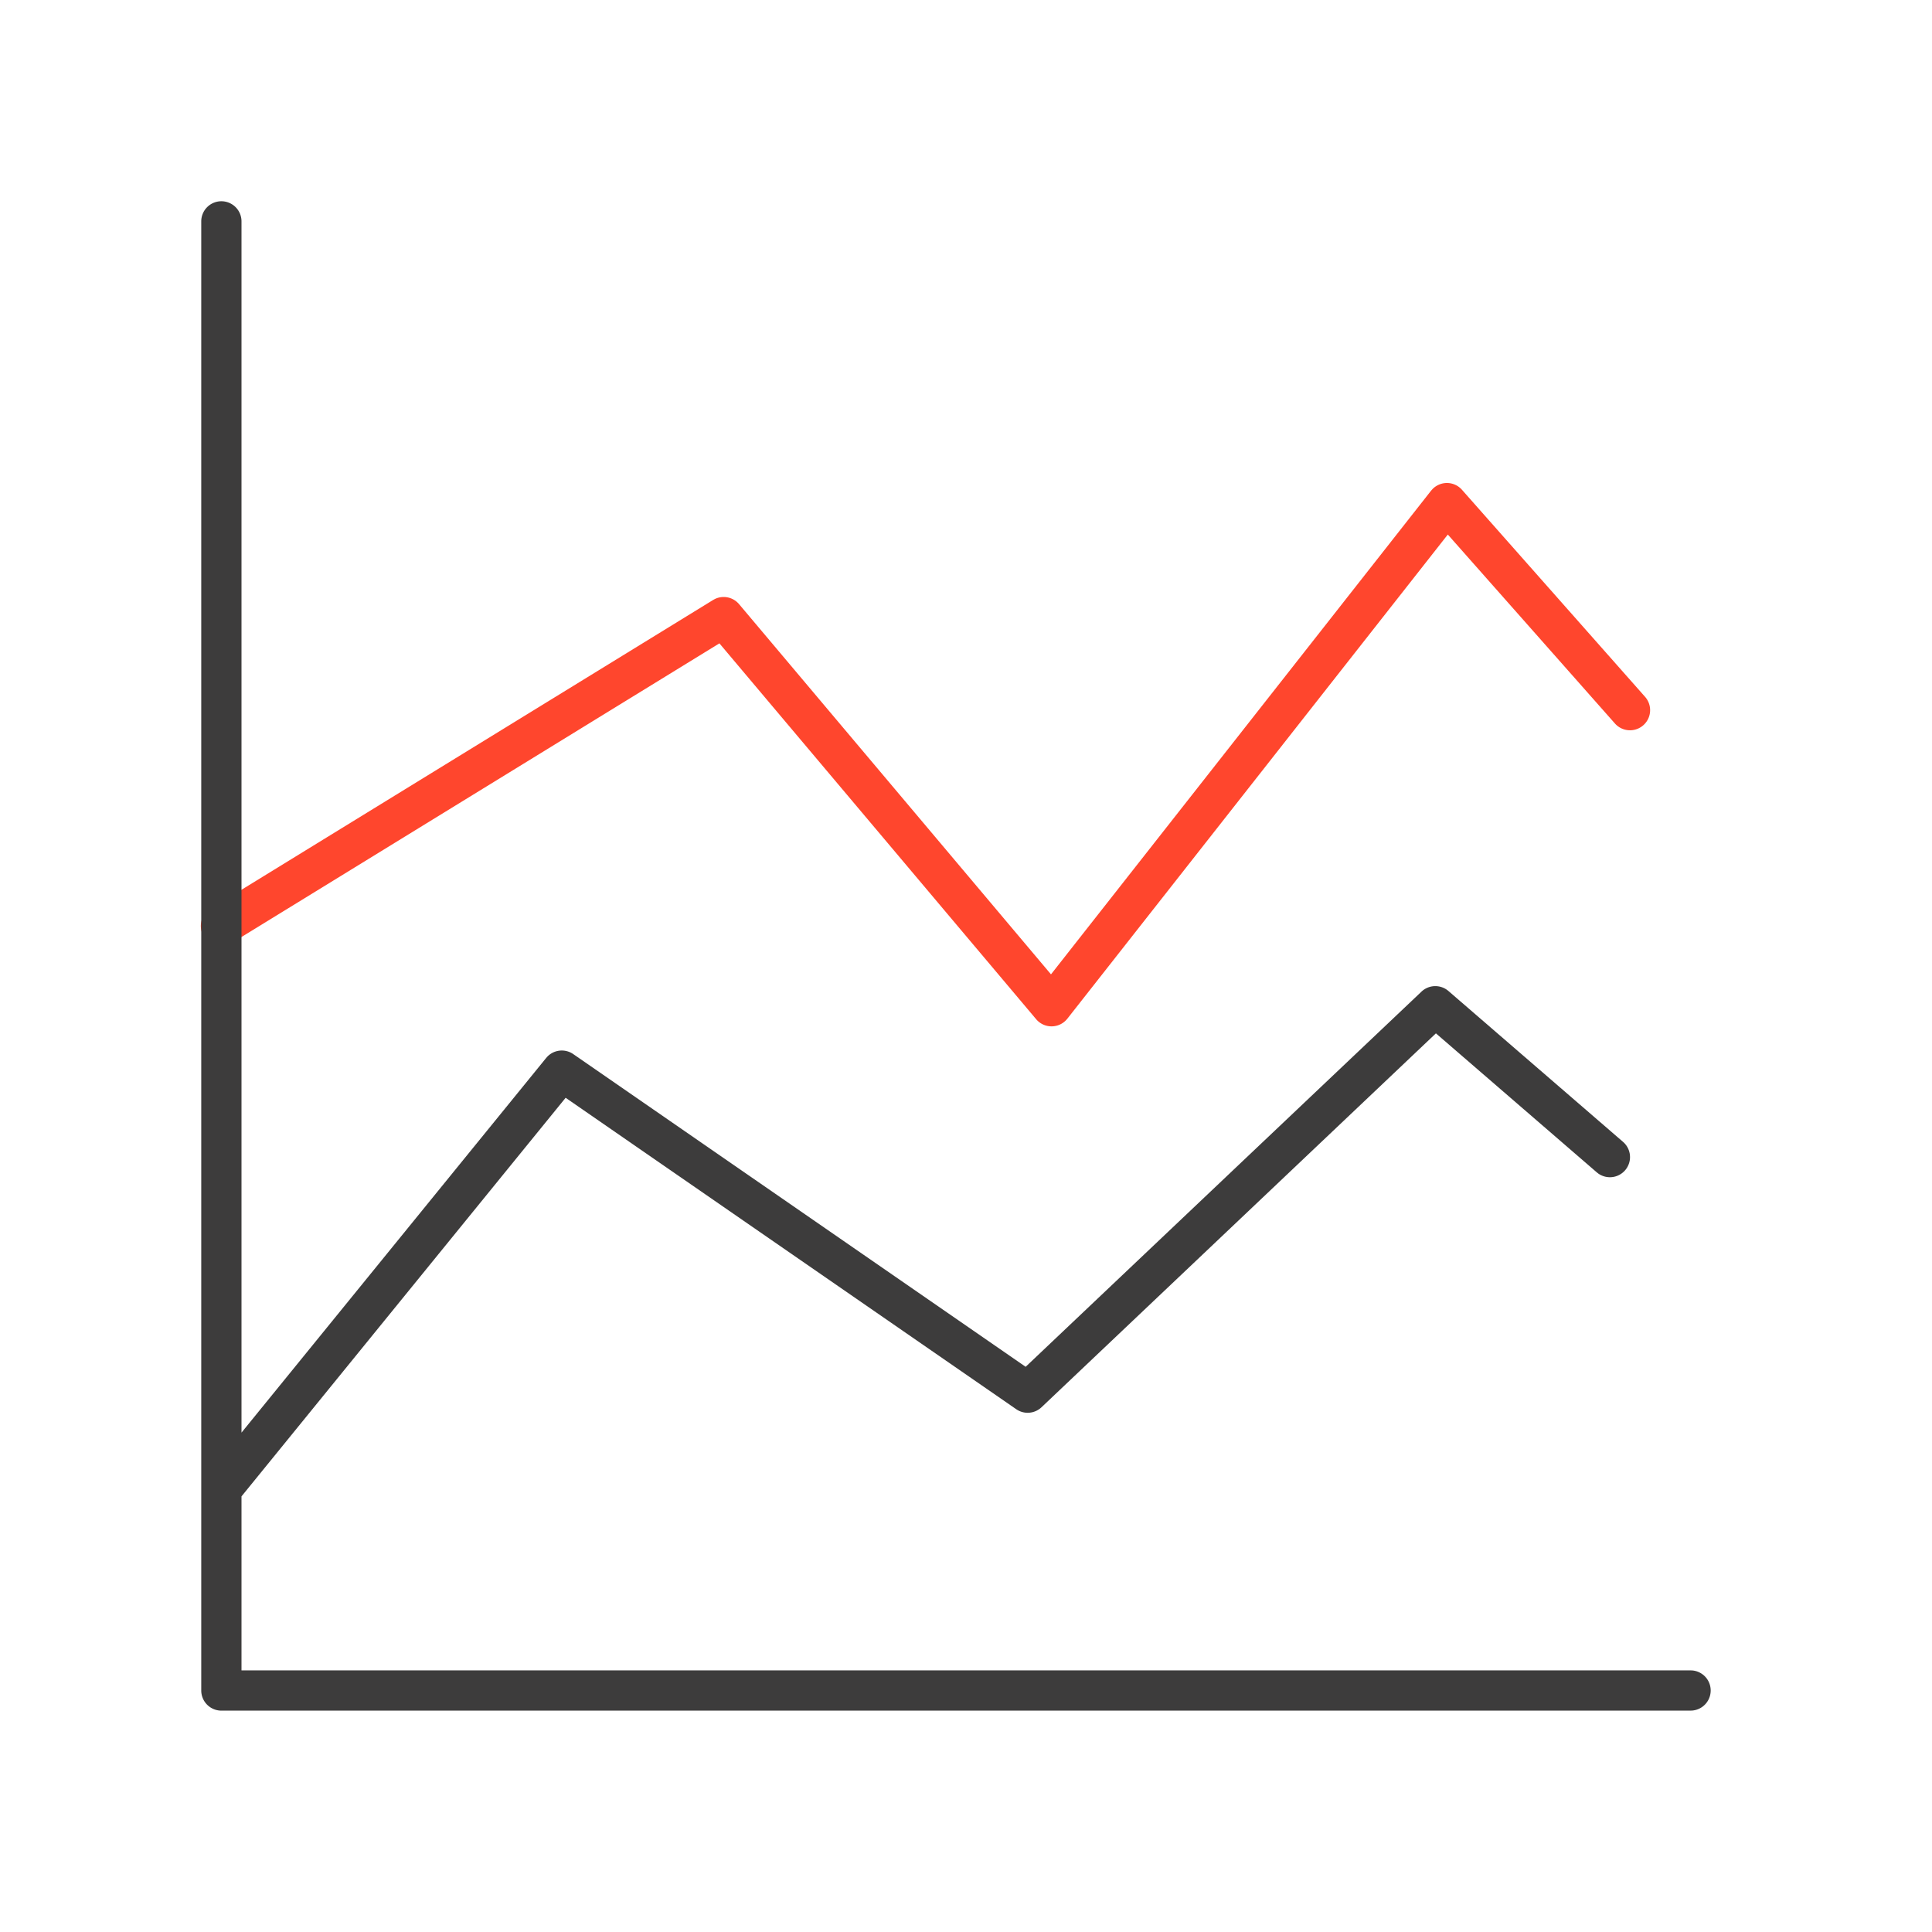 <svg xmlns="http://www.w3.org/2000/svg" width="96" height="96" fill="none" viewBox="0 0 96 96">
  <g class="Size=L">
    <g class="Icon">
      <path fill="#FF462D" d="M71.867 24a.999.999 0 0 1 .778.338l9.104 10.294a1 1 0 0 1-1.498 1.325l-8.31-9.396-18.905 24.057a1 1 0 0 1-1.55.026L35.747 31.968 11.523 46.852a1 1 0 1 1-1.046-1.704l24.958-15.336.08-.044c.41-.203.91-.102 1.209.252l15.499 18.395 18.886-24.033.074-.083c.18-.183.425-.291.684-.299Z" class="secondary"/>
      <path fill="#3D3C3C" d="M11 10a1 1 0 0 1 1 1v60.186l15.139-18.617.065-.072a1 1 0 0 1 1.28-.12l22.48 15.538 19.667-18.64a1 1 0 0 1 1.342-.032l8.68 7.5a1 1 0 0 1-1.226 1.576l-.08-.062-7.997-6.91-19.598 18.579a1 1 0 0 1-1.257.096L28.106 54.548 12 74.354V83h72l.103.005a1 1 0 0 1 0 1.99L84 85H11a1 1 0 0 1-1-1V11a1 1 0 0 1 1-1Z" class="primary"/>
    </g>
  </g>
</svg>
